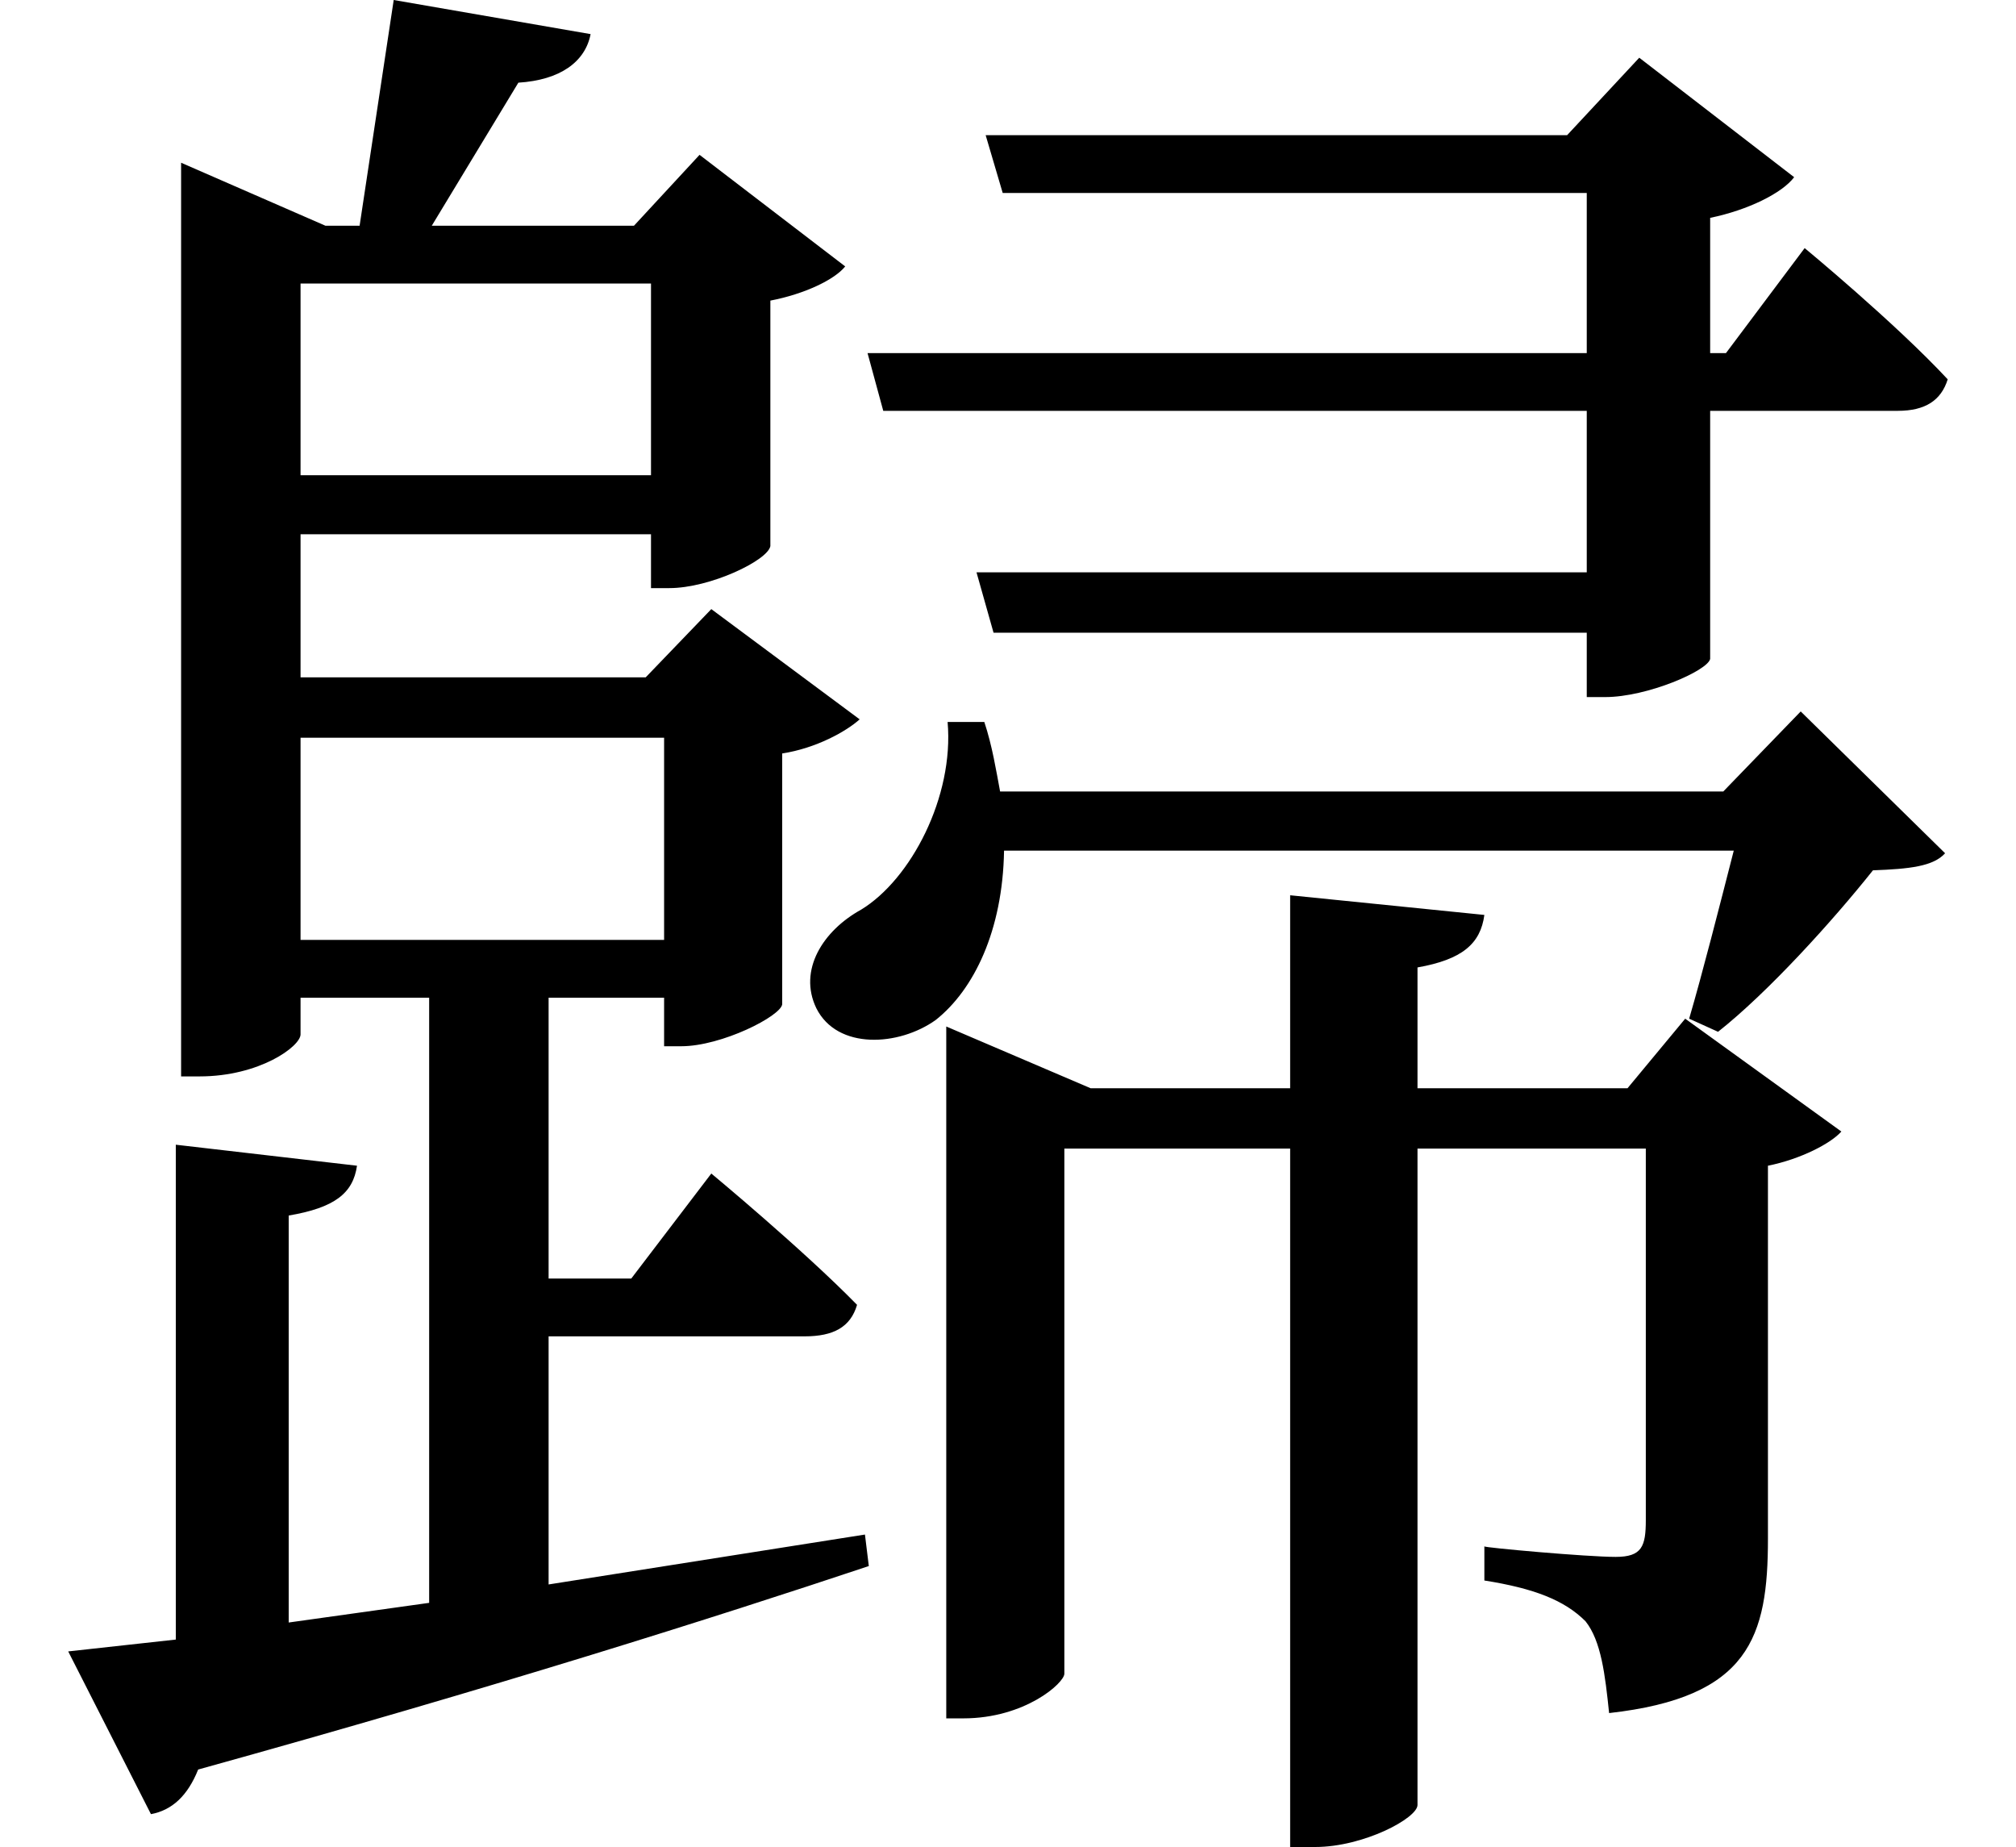 <svg height="21.984" viewBox="0 0 24 21.984" width="24" xmlns="http://www.w3.org/2000/svg">
<path d="M10.469,15.906 L10.656,15.219 L19.031,15.219 L19.031,13.297 L11.766,13.297 L11.969,12.578 L19.031,12.578 L19.031,11.812 L19.25,11.812 C19.75,11.812 20.469,12.125 20.5,12.266 L20.5,15.219 L22.734,15.219 C23.062,15.219 23.25,15.344 23.328,15.594 C22.703,16.266 21.625,17.156 21.625,17.156 L20.688,15.906 L20.5,15.906 L20.5,17.516 C20.953,17.609 21.359,17.812 21.5,18 L19.656,19.422 L18.797,18.5 L11.875,18.5 L12.078,17.812 L19.031,17.812 L19.031,15.906 Z M7.891,16.734 L7.891,14.453 L3.719,14.453 L3.719,16.734 Z M4.828,20.109 L4.422,17.422 L4.016,17.422 L2.297,18.172 L2.297,7.297 L2.516,7.297 C3.234,7.297 3.719,7.656 3.719,7.797 L3.719,8.234 L5.25,8.234 L5.25,1.031 L3.578,0.797 L3.578,5.641 C4.125,5.734 4.344,5.906 4.391,6.234 L2.234,6.484 L2.234,0.594 L0.953,0.453 L1.938,-1.484 C2.188,-1.438 2.375,-1.266 2.5,-0.953 C6.047,0.031 8.656,0.859 10.484,1.469 L10.438,1.844 L6.672,1.25 L6.672,4.203 L9.719,4.203 C10.062,4.203 10.266,4.312 10.344,4.578 C9.703,5.234 8.609,6.141 8.609,6.141 L7.656,4.891 L6.672,4.891 L6.672,8.234 L8.047,8.234 L8.047,7.656 L8.25,7.656 C8.734,7.656 9.438,8.016 9.453,8.156 L9.453,11.141 C9.859,11.203 10.219,11.406 10.375,11.547 L8.609,12.859 L7.828,12.047 L3.719,12.047 L3.719,13.75 L7.891,13.75 L7.891,13.109 L8.109,13.109 C8.594,13.109 9.281,13.438 9.312,13.609 L9.312,16.531 C9.719,16.609 10.078,16.781 10.203,16.938 L8.469,18.266 L7.688,17.422 L5.281,17.422 L6.312,19.125 C6.812,19.156 7.109,19.375 7.172,19.703 Z M8.047,11.328 L8.047,8.922 L3.719,8.922 L3.719,11.328 Z M15.5,9.453 L15.5,7.156 L13.125,7.156 L11.406,7.891 L11.406,-0.344 L11.609,-0.344 C12.344,-0.344 12.812,0.078 12.812,0.188 L12.812,6.438 L15.5,6.438 L15.5,-1.875 L15.797,-1.875 C16.375,-1.875 17.016,-1.531 17.016,-1.375 L17.016,6.438 L19.734,6.438 L19.734,2.016 C19.734,1.703 19.688,1.578 19.375,1.578 C19.031,1.578 17.812,1.688 17.812,1.703 L17.812,1.297 C18.406,1.203 18.766,1.062 19.016,0.812 C19.203,0.578 19.25,0.172 19.297,-0.281 C20.969,-0.094 21.188,0.625 21.188,1.797 L21.188,6.234 C21.578,6.312 21.938,6.5 22.062,6.641 L20.203,7.984 L19.516,7.156 L17.016,7.156 L17.016,8.594 C17.547,8.688 17.766,8.875 17.812,9.219 Z M11.422,11.516 C11.5,10.625 10.984,9.641 10.391,9.281 C9.938,9.031 9.641,8.562 9.859,8.109 C10.109,7.609 10.844,7.656 11.281,7.969 C11.734,8.328 12.078,9.031 12.094,9.984 L20.781,9.984 C20.609,9.312 20.406,8.516 20.25,7.984 L20.594,7.828 C21.188,8.297 21.953,9.141 22.438,9.75 C22.875,9.766 23.156,9.797 23.297,9.953 L21.578,11.641 L20.656,10.688 L12.047,10.688 C12,10.938 11.953,11.234 11.859,11.516 Z" transform="translate(-0.141, 20.109) scale(1, -1)"/>
</svg>